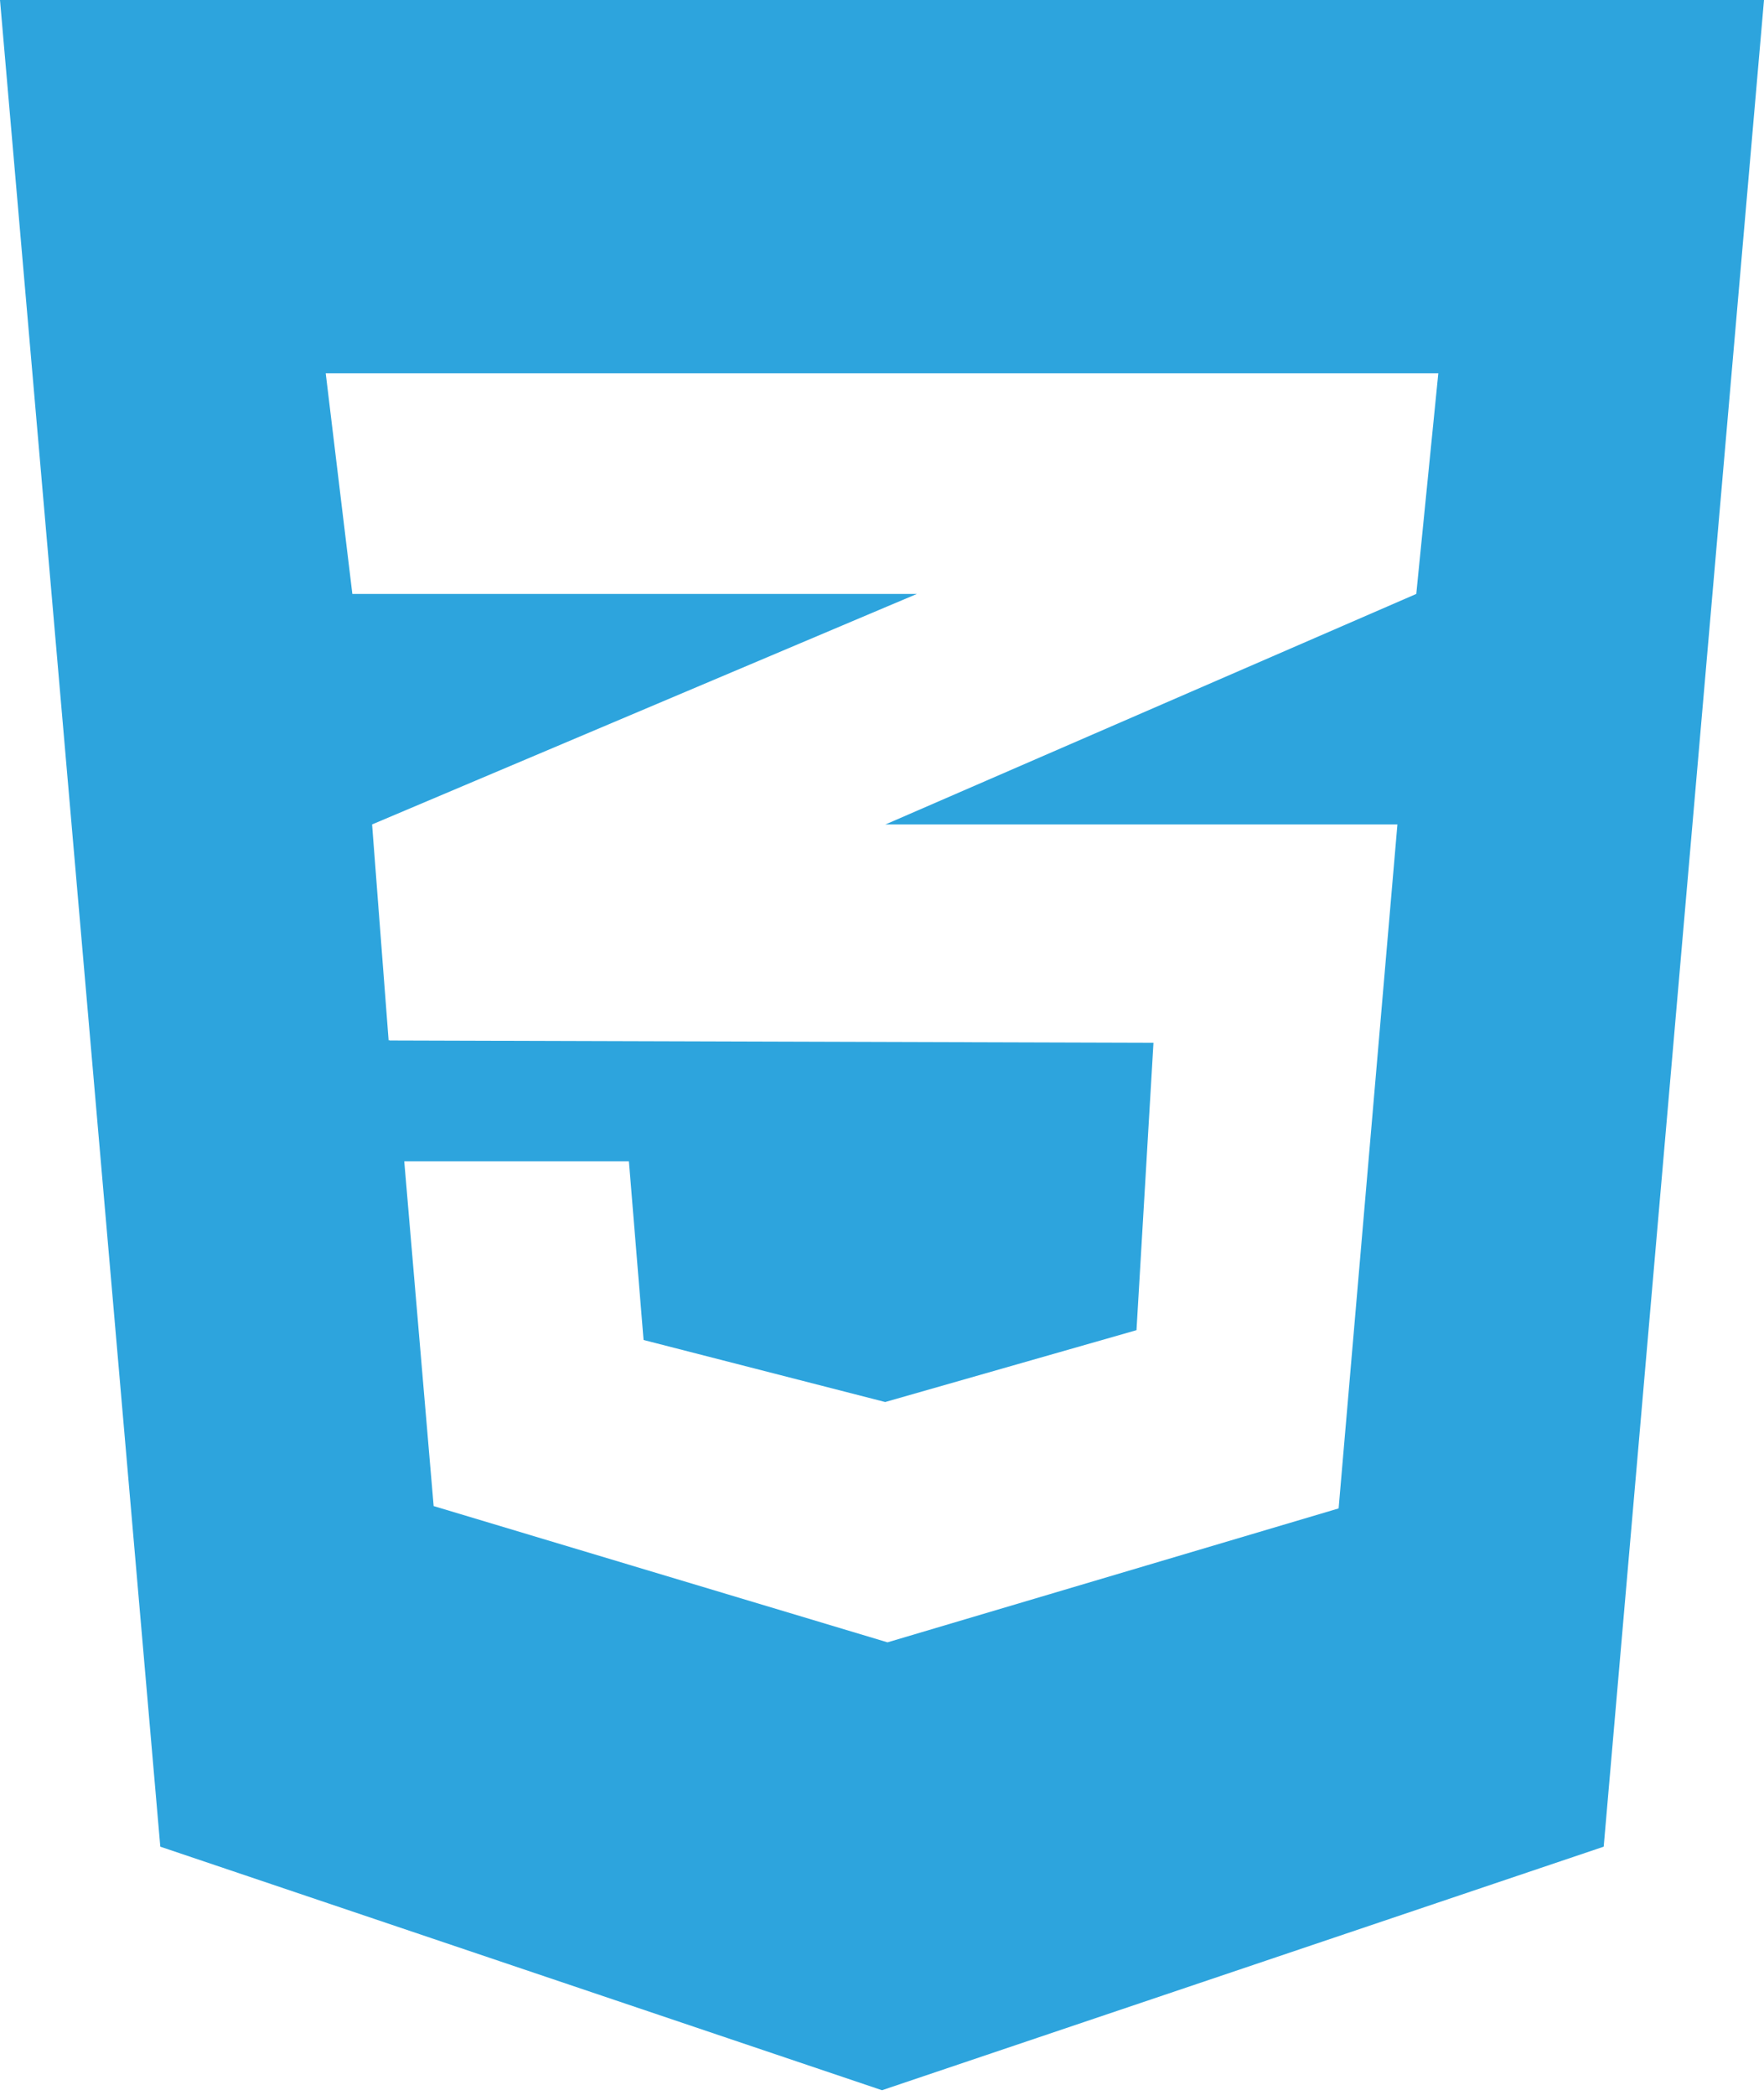 <svg width="48" height="57" viewBox="0 0 48 57" fill="none" xmlns="http://www.w3.org/2000/svg">
<path d="M0 0L4.362 50.248L24 56.875L43.638 50.248L48 0H0ZM39.138 10.156L38.538 16.161L24.125 22.42L24.087 22.433H38.025L36.425 41.044L24.15 44.688L11.8 40.98L11 31.599H17.113L17.512 36.461L24.087 38.149L30.925 36.194L31.387 28.374L10.6 28.311V28.298L10.575 28.311L10.125 22.433L24.137 16.504L24.95 16.161H9.588L8.863 10.156H39.138Z" fill="#2DA4DD"/>
</svg>
